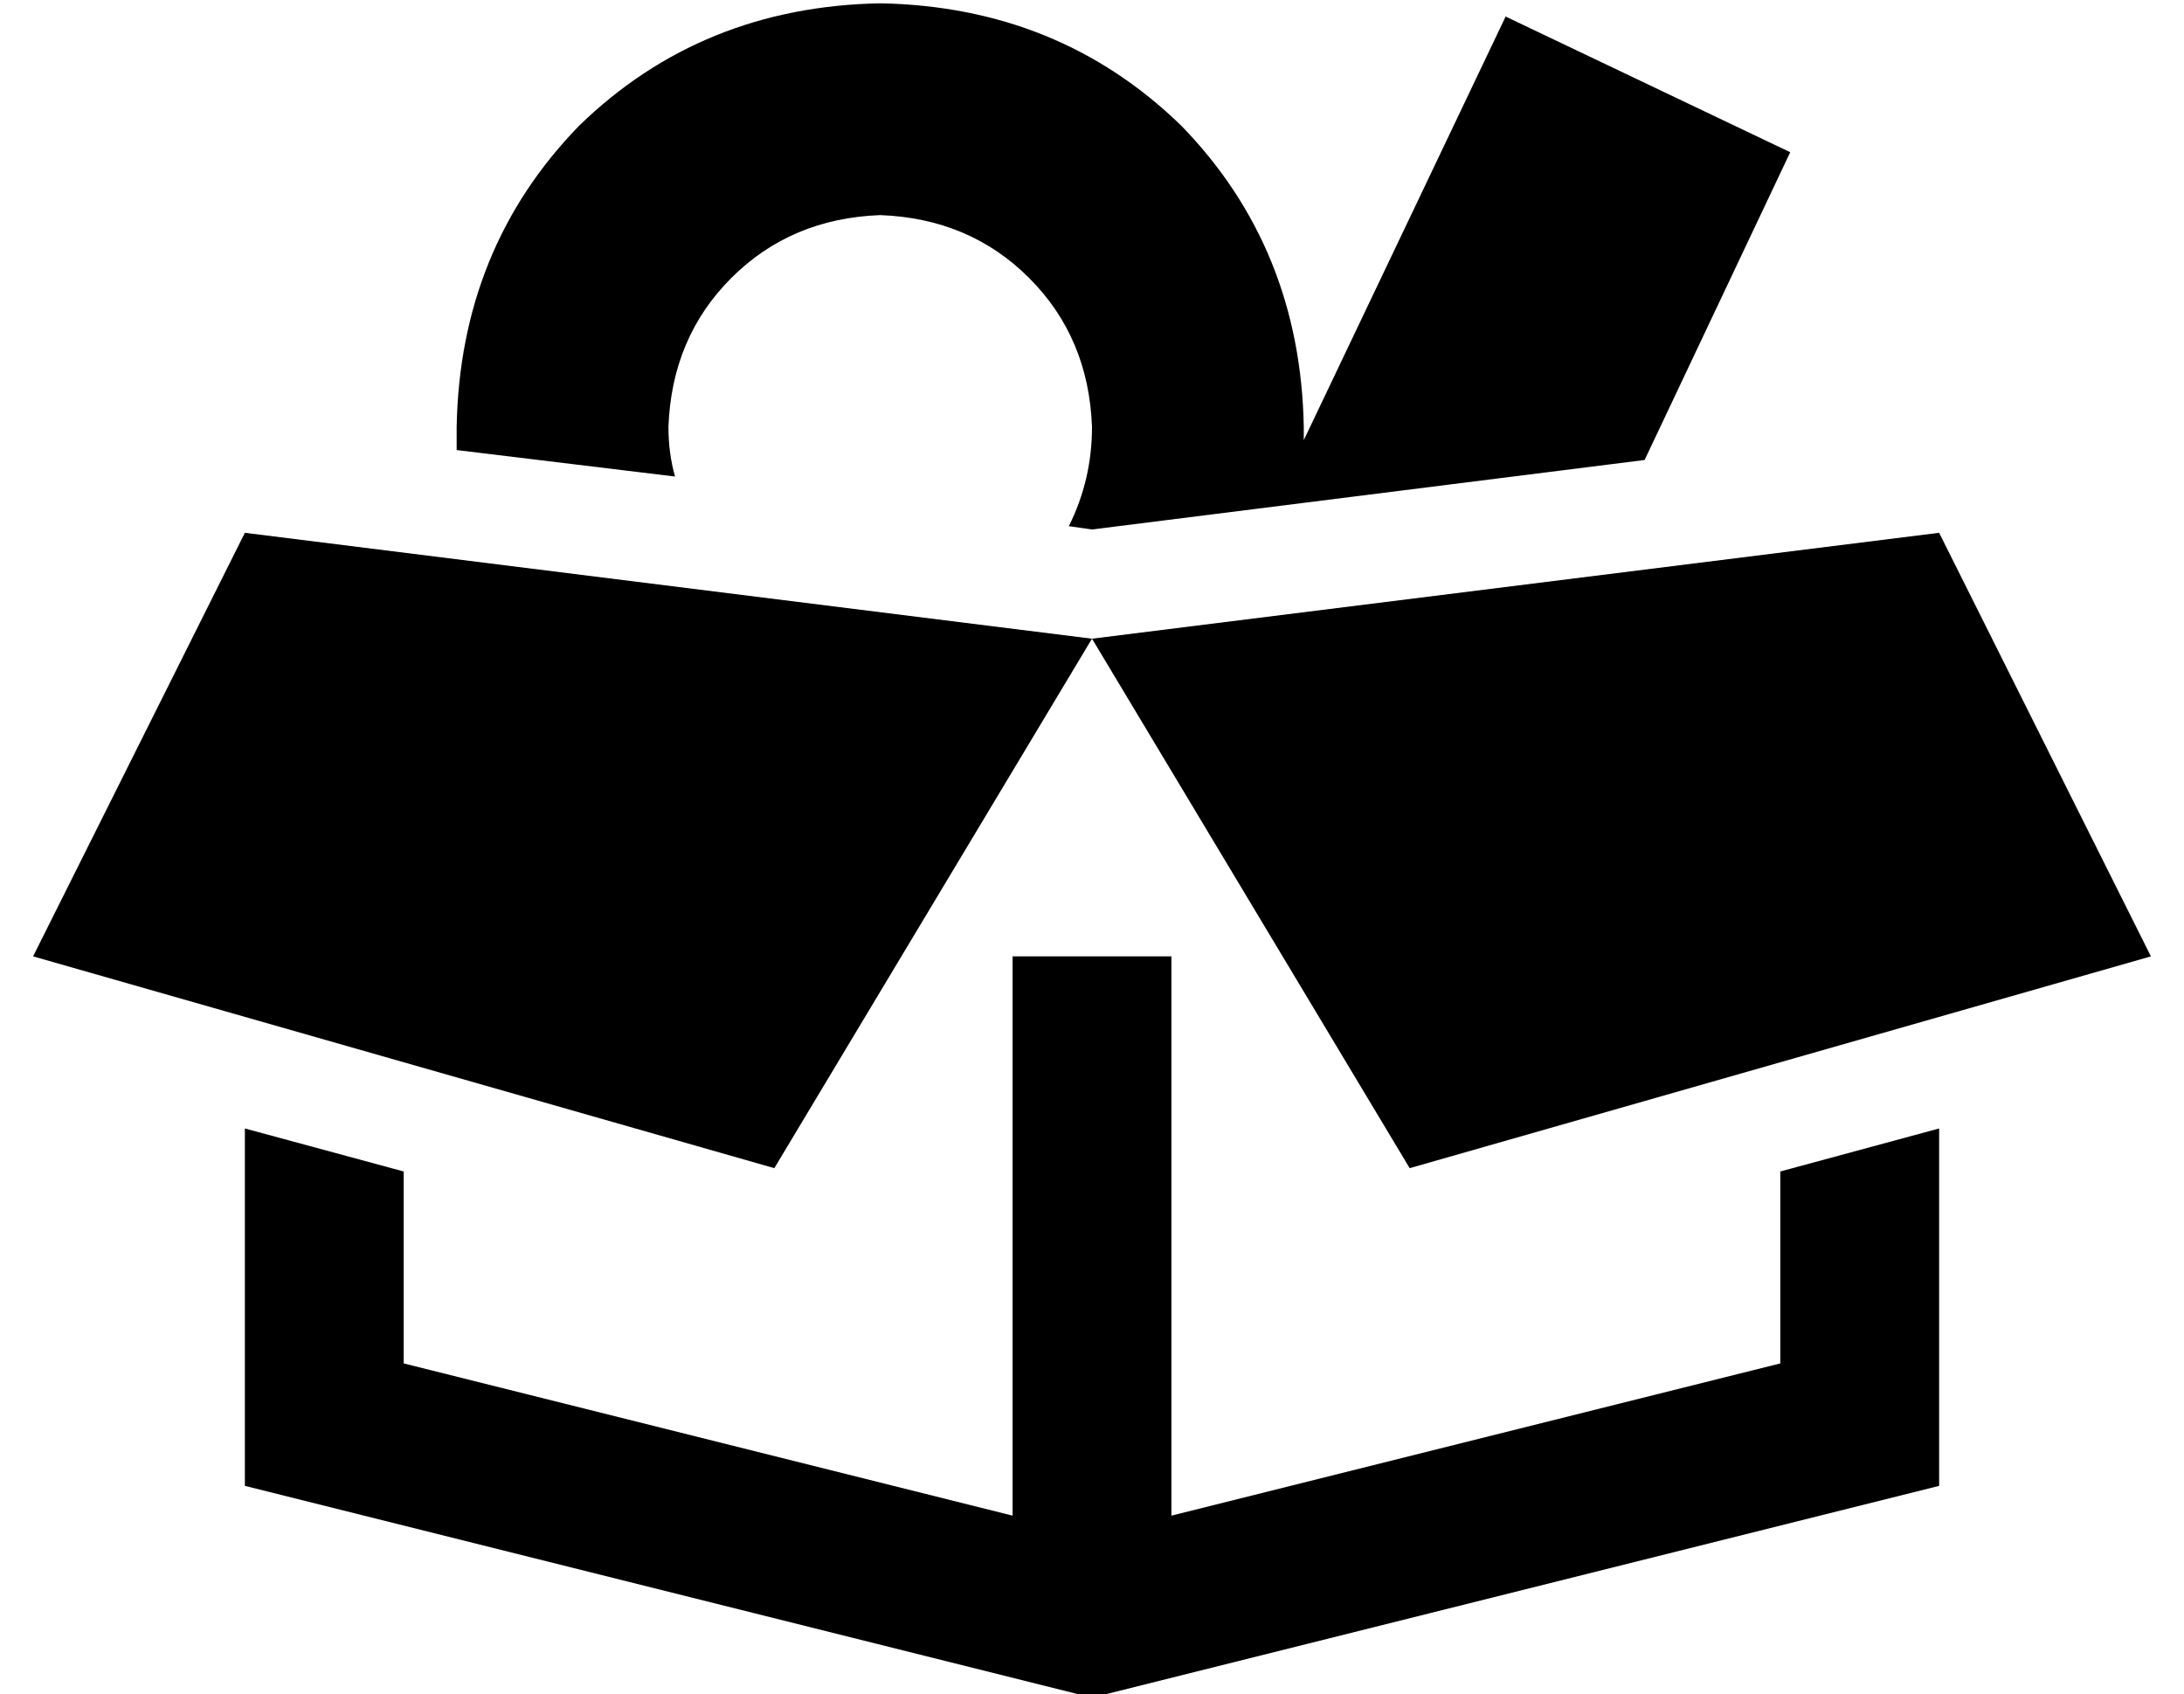 <?xml version="1.0" standalone="no"?>
<!DOCTYPE svg PUBLIC "-//W3C//DTD SVG 1.1//EN" "http://www.w3.org/Graphics/SVG/1.1/DTD/svg11.dtd" >
<svg xmlns="http://www.w3.org/2000/svg" xmlns:xlink="http://www.w3.org/1999/xlink" version="1.1" viewBox="-10 -40 660 512">
   <path fill="currentColor"
d="M313 119l7 1l-7 -1l7 1l167 -21v0l44 -93v0l-86 -41v0l-61 128v0v-2v-2q-1 -54 -37 -91q-37 -36 -91 -37q-54 1 -91 37q-36 37 -37 91v6v1l66 8v0q-2 -7 -2 -15q1 -27 19 -45t45 -19q27 1 45 19t19 45q0 16 -7 30v0zM64 121l-64 128l64 -128l-64 128l224 64v0l96 -160v0
l-256 -32v0zM576 301l-48 13l48 -13l-48 13v58v0l-184 46v0v-145v0v-24v0h-48v0v24v0v145v0l-184 -46v0v-58v0l-48 -13v0v108v0l256 64v0l256 -64v0v-108v0zM640 249l-64 -128l64 128l-64 -128l-256 32v0l96 160v0l224 -64v0z" />
</svg>
